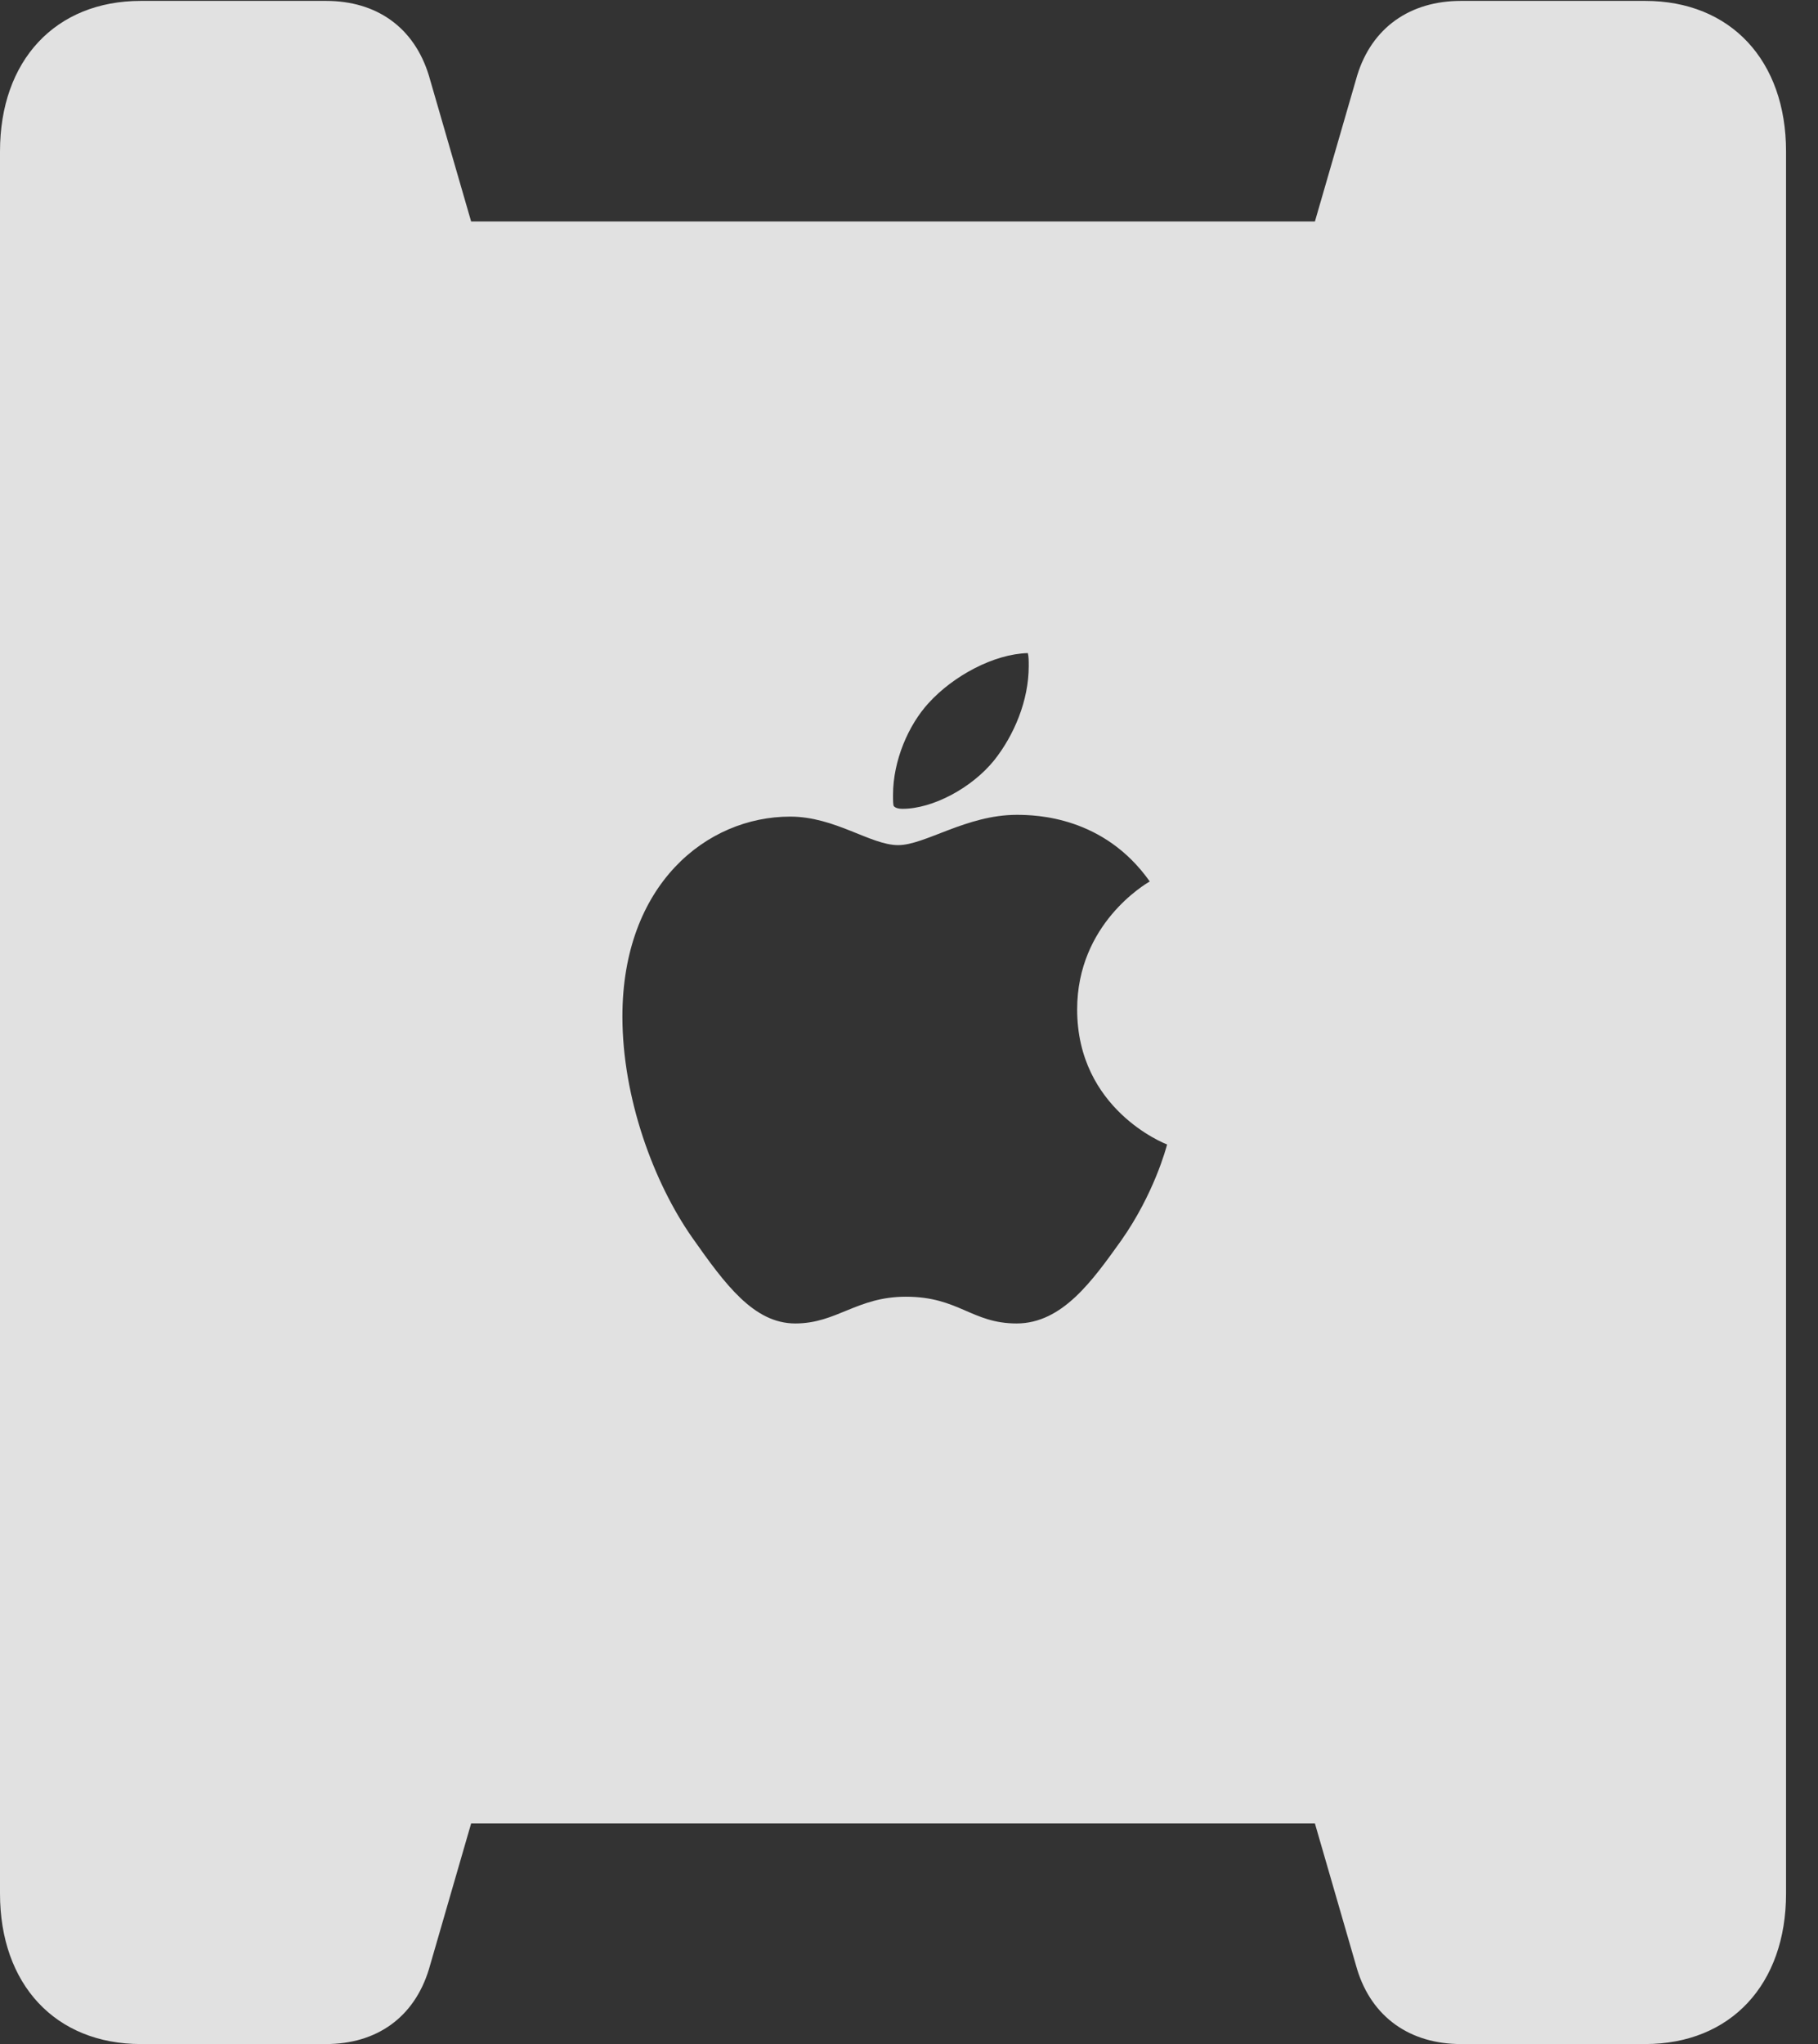 <?xml version="1.0" encoding="UTF-8"?>
<!--Generator: Apple Native CoreSVG 232.5-->
<!DOCTYPE svg
PUBLIC "-//W3C//DTD SVG 1.1//EN"
       "http://www.w3.org/Graphics/SVG/1.1/DTD/svg11.dtd">
<svg version="1.1" xmlns="http://www.w3.org/2000/svg" xmlns:xlink="http://www.w3.org/1999/xlink" width="20.537" height="23.076">
 <rect width="100%" height="100%" fill="#333333" stroke="none"/>
 <g>
  <rect height="23.076" opacity="0" width="20.537" x="0" y="0"/>
  <path d="M0 21.377C0 22.402 0.625 23.076 1.592 23.076L3.682 23.076C4.258 23.076 4.678 22.773 4.844 22.236L5.322 20.586L14.854 20.586L15.332 22.236C15.498 22.773 15.928 23.076 16.504 23.076L18.584 23.076C19.551 23.076 20.176 22.402 20.176 21.377L20.176 1.709C20.176 0.684 19.551 0.01 18.584 0.01L16.504 0.01C15.928 0.01 15.498 0.312 15.332 0.85L14.854 2.5L5.322 2.5L4.844 0.85C4.678 0.312 4.258 0.01 3.682 0.01L1.592 0.01C0.625 0.01 0 0.684 0 1.709ZM8.984 14.941C8.516 14.941 8.193 14.502 7.822 13.975C7.383 13.35 7.031 12.393 7.031 11.475C7.031 9.99 7.979 9.219 8.926 9.219C9.434 9.219 9.834 9.541 10.146 9.541C10.449 9.541 10.918 9.199 11.484 9.199C11.709 9.199 12.471 9.219 12.988 9.951C12.94 9.98 12.168 10.43 12.168 11.396C12.168 12.52 13.154 12.91 13.184 12.92C13.174 12.959 13.037 13.477 12.666 14.004C12.344 14.453 12.002 14.941 11.484 14.941C10.977 14.941 10.83 14.639 10.234 14.639C9.678 14.639 9.453 14.941 8.984 14.941ZM10.195 9.131C10.146 9.131 10.117 9.121 10.098 9.102C10.088 9.092 10.088 9.033 10.088 8.975C10.088 8.584 10.264 8.184 10.488 7.939C10.771 7.627 11.23 7.383 11.611 7.373C11.621 7.412 11.621 7.461 11.621 7.52C11.621 7.91 11.455 8.301 11.23 8.584C10.977 8.896 10.537 9.131 10.195 9.131Z" fill="#ffffff" fill-opacity="0.85"/>
 </g>
</svg>
